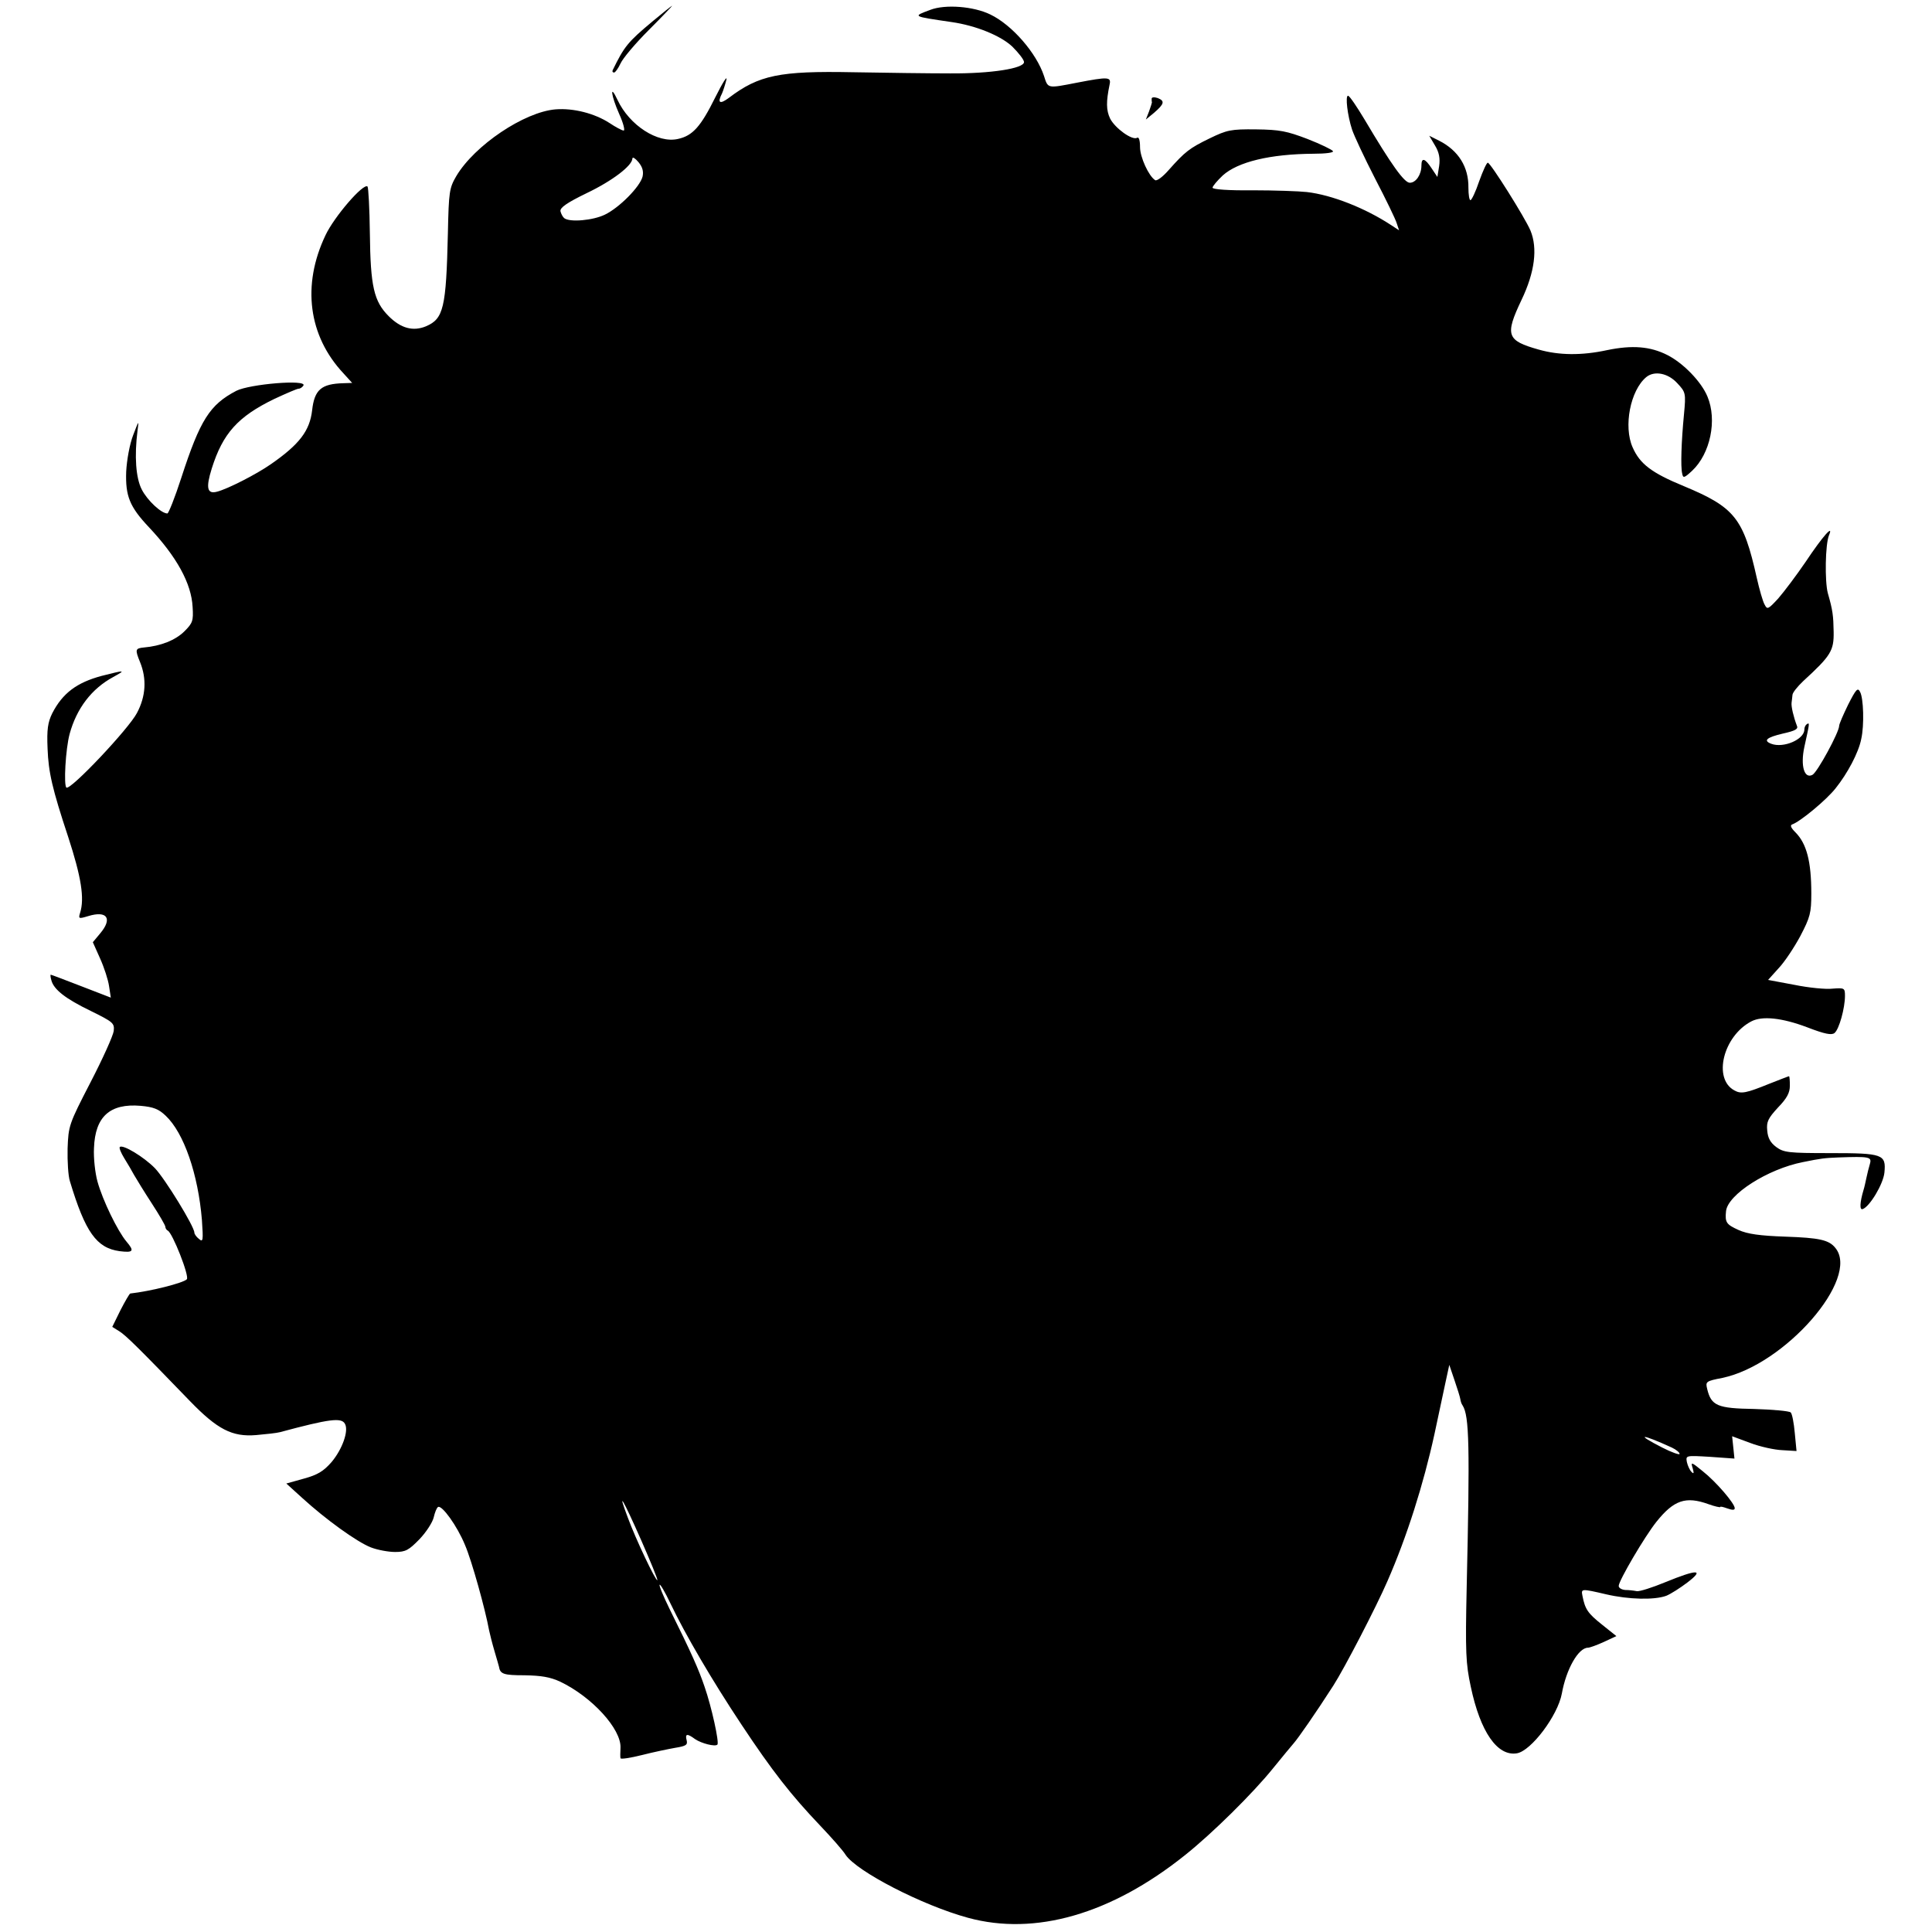 <?xml version="1.0" standalone="no"?>
<!DOCTYPE svg PUBLIC "-//W3C//DTD SVG 20010904//EN"
 "http://www.w3.org/TR/2001/REC-SVG-20010904/DTD/svg10.dtd">
<svg version="1.0" xmlns="http://www.w3.org/2000/svg"
 width="666pt" height="666pt" viewBox="0 0 666 666"
 preserveAspectRatio="xMidYMid meet">
<g transform="translate(0,666) scale(0.1,-0.1)"
fill="#000000" stroke="none">
<path d="M2249 6586 c-85 -71 -97 -86 -137 -168 -2 -5 0 -8 5 -8 4 0 14 14 22
31 8 18 51 69 97 115 46 46 82 84 81 84 -2 0 -32 -24 -68 -54z"/>
<path d="M3207 6626 c-62 -23 -63 -22 73 -42 84 -12 170 -47 210 -85 22 -22
40 -45 40 -53 0 -22 -114 -40 -255 -39 -71 0 -222 2 -335 4 -253 5 -324 -10
-427 -88 -32 -24 -41 -18 -24 15 4 9 11 31 15 47 4 17 -13 -10 -38 -60 -50
-101 -78 -133 -129 -144 -70 -16 -167 47 -208 134 -28 60 -23 16 6 -49 14 -31
20 -56 15 -56 -6 0 -28 12 -49 26 -51 33 -124 52 -186 47 -108 -9 -279 -124
-342 -230 -24 -41 -26 -54 -29 -196 -6 -260 -15 -296 -76 -322 -44 -18 -86 -7
-128 35 -51 51 -63 102 -65 286 -1 85 -5 157 -8 161 -14 13 -115 -104 -145
-168 -82 -172 -59 -347 62 -476 l30 -33 -30 -1 c-76 -2 -100 -22 -108 -93 -8
-71 -44 -118 -142 -186 -50 -35 -150 -86 -186 -95 -34 -9 -39 13 -18 80 38
121 90 179 216 240 41 19 78 35 83 35 6 0 13 5 17 11 13 22 -185 5 -231 -18
-92 -48 -125 -100 -190 -300 -22 -68 -44 -123 -48 -123 -21 0 -69 45 -88 82
-21 40 -26 116 -15 203 5 38 5 37 -15 -15 -12 -31 -22 -86 -24 -126 -3 -84 12
-121 78 -191 96 -102 147 -194 151 -276 3 -47 0 -55 -28 -83 -31 -31 -82 -51
-140 -56 -30 -3 -31 -7 -13 -51 23 -57 20 -117 -11 -175 -28 -54 -228 -266
-243 -257 -10 7 -3 133 11 185 24 88 76 156 150 196 45 25 43 25 -40 4 -85
-23 -134 -59 -170 -129 -15 -31 -19 -55 -16 -122 3 -81 16 -138 71 -304 45
-138 57 -212 41 -262 -6 -20 -5 -21 28 -11 65 20 85 -8 41 -60 l-25 -30 25
-56 c14 -31 28 -74 31 -96 l6 -39 -101 39 c-57 22 -104 40 -106 40 -2 0 -1 -9
2 -19 8 -32 49 -64 136 -106 77 -38 82 -42 79 -69 -2 -16 -38 -96 -80 -177
-75 -145 -76 -150 -79 -228 -1 -44 2 -95 8 -113 53 -176 92 -230 171 -241 48
-6 52 0 24 33 -31 37 -82 142 -100 207 -8 29 -14 81 -12 116 4 108 55 154 161
145 44 -4 62 -11 86 -34 63 -59 112 -202 125 -359 5 -72 4 -78 -10 -66 -9 7
-16 17 -16 22 0 21 -102 187 -136 222 -38 39 -111 83 -121 73 -3 -3 4 -20 15
-38 12 -19 27 -45 34 -58 8 -14 35 -58 61 -98 26 -40 47 -76 47 -81 0 -5 4
-11 8 -13 16 -6 76 -158 66 -168 -13 -13 -124 -41 -195 -49 -3 -1 -18 -27 -34
-58 l-28 -57 24 -15 c23 -14 71 -62 244 -241 94 -97 145 -124 228 -117 34 3
71 7 82 10 171 46 212 51 224 29 14 -24 -9 -88 -46 -132 -28 -32 -48 -44 -95
-57 l-61 -17 54 -49 c82 -75 189 -152 237 -171 23 -9 61 -16 84 -16 36 0 47 6
84 44 23 24 45 58 49 75 4 17 10 33 15 36 13 8 66 -65 93 -131 23 -53 70 -222
83 -294 3 -14 11 -46 19 -73 8 -26 14 -49 15 -52 4 -26 16 -30 88 -30 58 -1
88 -6 123 -22 109 -52 211 -163 208 -228 -1 -16 -1 -33 0 -36 1 -4 34 1 74 11
39 10 92 21 115 25 37 6 43 10 39 26 -6 23 2 24 29 4 22 -15 69 -27 77 -19 7
7 -20 130 -44 199 -20 59 -44 114 -121 269 -21 43 -37 81 -34 83 2 3 19 -26
37 -64 51 -107 144 -266 245 -418 106 -160 171 -243 272 -349 38 -40 78 -85
87 -100 38 -57 264 -174 422 -217 231 -63 493 12 748 216 93 74 234 213 304
300 31 38 63 77 71 86 15 17 75 103 136 198 38 59 148 271 187 361 67 153 124
333 162 507 14 65 31 145 38 178 l13 60 18 -53 c10 -29 19 -58 20 -65 1 -7 4
-17 8 -22 23 -36 25 -141 14 -625 -5 -227 -3 -265 14 -344 33 -157 92 -241
159 -230 49 8 141 130 155 206 15 84 57 158 90 158 6 0 31 9 55 20 l43 20 -50
40 c-49 39 -58 53 -67 99 -5 25 -4 25 82 5 78 -18 166 -20 207 -5 15 6 48 27
73 46 60 46 34 46 -76 1 -46 -19 -90 -33 -99 -31 -10 2 -27 4 -39 4 -13 1 -23
7 -23 14 0 18 90 171 130 221 60 75 101 89 179 61 22 -8 41 -12 41 -10 0 3 11
0 25 -5 17 -6 25 -6 25 1 0 16 -64 91 -111 128 -39 32 -41 32 -34 10 5 -18 4
-21 -4 -13 -6 6 -13 21 -16 34 -4 23 -4 23 80 18 l84 -6 -4 39 -4 38 62 -23
c34 -13 84 -24 111 -25 l49 -3 -6 62 c-3 34 -9 66 -14 71 -5 5 -62 10 -126 12
-127 2 -148 11 -162 69 -6 25 -5 27 52 38 216 45 476 343 390 448 -22 28 -56
35 -172 39 -88 3 -131 9 -162 23 -42 19 -47 26 -43 65 6 57 143 145 265 169
64 13 74 14 121 16 109 4 117 2 110 -22 -4 -13 -9 -34 -12 -48 -3 -14 -7 -33
-10 -42 -13 -44 -14 -70 -3 -66 24 8 71 86 75 126 6 63 -5 67 -187 67 -144 0
-160 2 -186 21 -20 15 -29 31 -31 57 -3 30 3 42 37 79 31 32 41 51 41 75 0 18
-1 33 -3 33 -2 0 -32 -12 -68 -26 -79 -32 -97 -36 -120 -23 -75 40 -39 187 58
238 38 20 107 12 192 -20 62 -24 85 -28 95 -20 16 13 36 86 36 128 0 27 -2 28
-42 25 -23 -3 -83 3 -132 13 l-91 17 36 40 c21 22 54 72 75 111 34 65 38 80
38 147 0 110 -16 172 -55 211 -15 15 -19 24 -11 27 27 9 119 85 150 125 41 51
79 123 88 169 11 48 8 142 -4 163 -8 16 -14 9 -41 -44 -17 -35 -31 -67 -31
-73 0 -22 -75 -160 -92 -169 -28 -15 -42 31 -28 96 18 82 19 85 9 79 -5 -3 -9
-11 -9 -19 0 -34 -72 -65 -114 -49 -29 11 -16 22 39 35 45 10 55 16 49 28 -11
29 -20 66 -18 79 1 6 2 18 3 26 0 8 17 29 37 48 96 88 106 105 105 170 -1 56
-3 74 -20 133 -11 41 -9 169 4 200 17 40 -22 -4 -80 -91 -32 -47 -75 -104 -95
-127 -35 -38 -38 -39 -47 -21 -6 10 -18 52 -27 92 -46 206 -76 243 -251 316
-112 46 -152 77 -177 134 -32 72 -8 196 47 242 28 23 75 14 107 -21 29 -31 30
-34 23 -108 -9 -94 -12 -180 -6 -204 3 -16 7 -15 34 10 63 59 87 175 53 256
-21 51 -83 115 -138 143 -59 30 -121 35 -208 17 -88 -19 -166 -18 -236 2 -110
31 -117 49 -59 171 46 96 56 178 31 239 -19 45 -138 234 -147 234 -4 1 -17
-28 -30 -64 -12 -36 -26 -65 -30 -65 -4 0 -7 19 -7 43 1 71 -34 128 -101 162
l-34 17 20 -34 c14 -23 18 -44 14 -71 l-6 -37 -20 30 c-23 35 -35 38 -35 9 0
-31 -19 -59 -40 -59 -19 0 -63 61 -156 218 -27 45 -52 82 -57 82 -10 0 -2 -68
14 -117 7 -21 42 -96 79 -168 37 -71 71 -141 75 -155 l8 -24 -29 19 c-87 57
-202 103 -289 113 -27 3 -112 6 -187 6 -82 -1 -138 3 -138 9 0 5 16 24 35 42
52 47 163 74 313 75 43 0 71 4 67 9 -3 5 -42 24 -88 42 -71 27 -95 32 -177 33
-87 1 -100 -2 -160 -31 -70 -34 -85 -46 -141 -109 -20 -23 -41 -39 -47 -35
-22 14 -52 79 -52 114 0 23 -4 36 -10 32 -17 -10 -76 33 -93 66 -14 29 -14 59
-2 117 6 27 -3 28 -112 7 -103 -20 -100 -21 -114 23 -26 79 -110 176 -185 212
-57 28 -155 36 -207 16z m-992 -575 c-9 -35 -80 -107 -130 -131 -41 -20 -121
-27 -140 -12 -5 4 -11 15 -13 24 -2 12 22 29 90 62 88 42 158 95 158 120 1 6
10 0 21 -13 14 -17 18 -32 14 -50z m3548 -4381 c15 -7 27 -17 27 -22 0 -4 -27
5 -60 22 -96 49 -72 48 33 0z m-3552 -321 c32 -73 57 -134 55 -136 -5 -5 -75
142 -102 216 -37 98 -18 67 47 -80z"/>
<path d="M3970 6320 c0 -6 0 -11 1 -12 0 -2 -4 -16 -10 -32 l-11 -28 28 23
c36 31 38 41 13 51 -12 4 -21 3 -21 -2z"/>
</g>
</svg>

